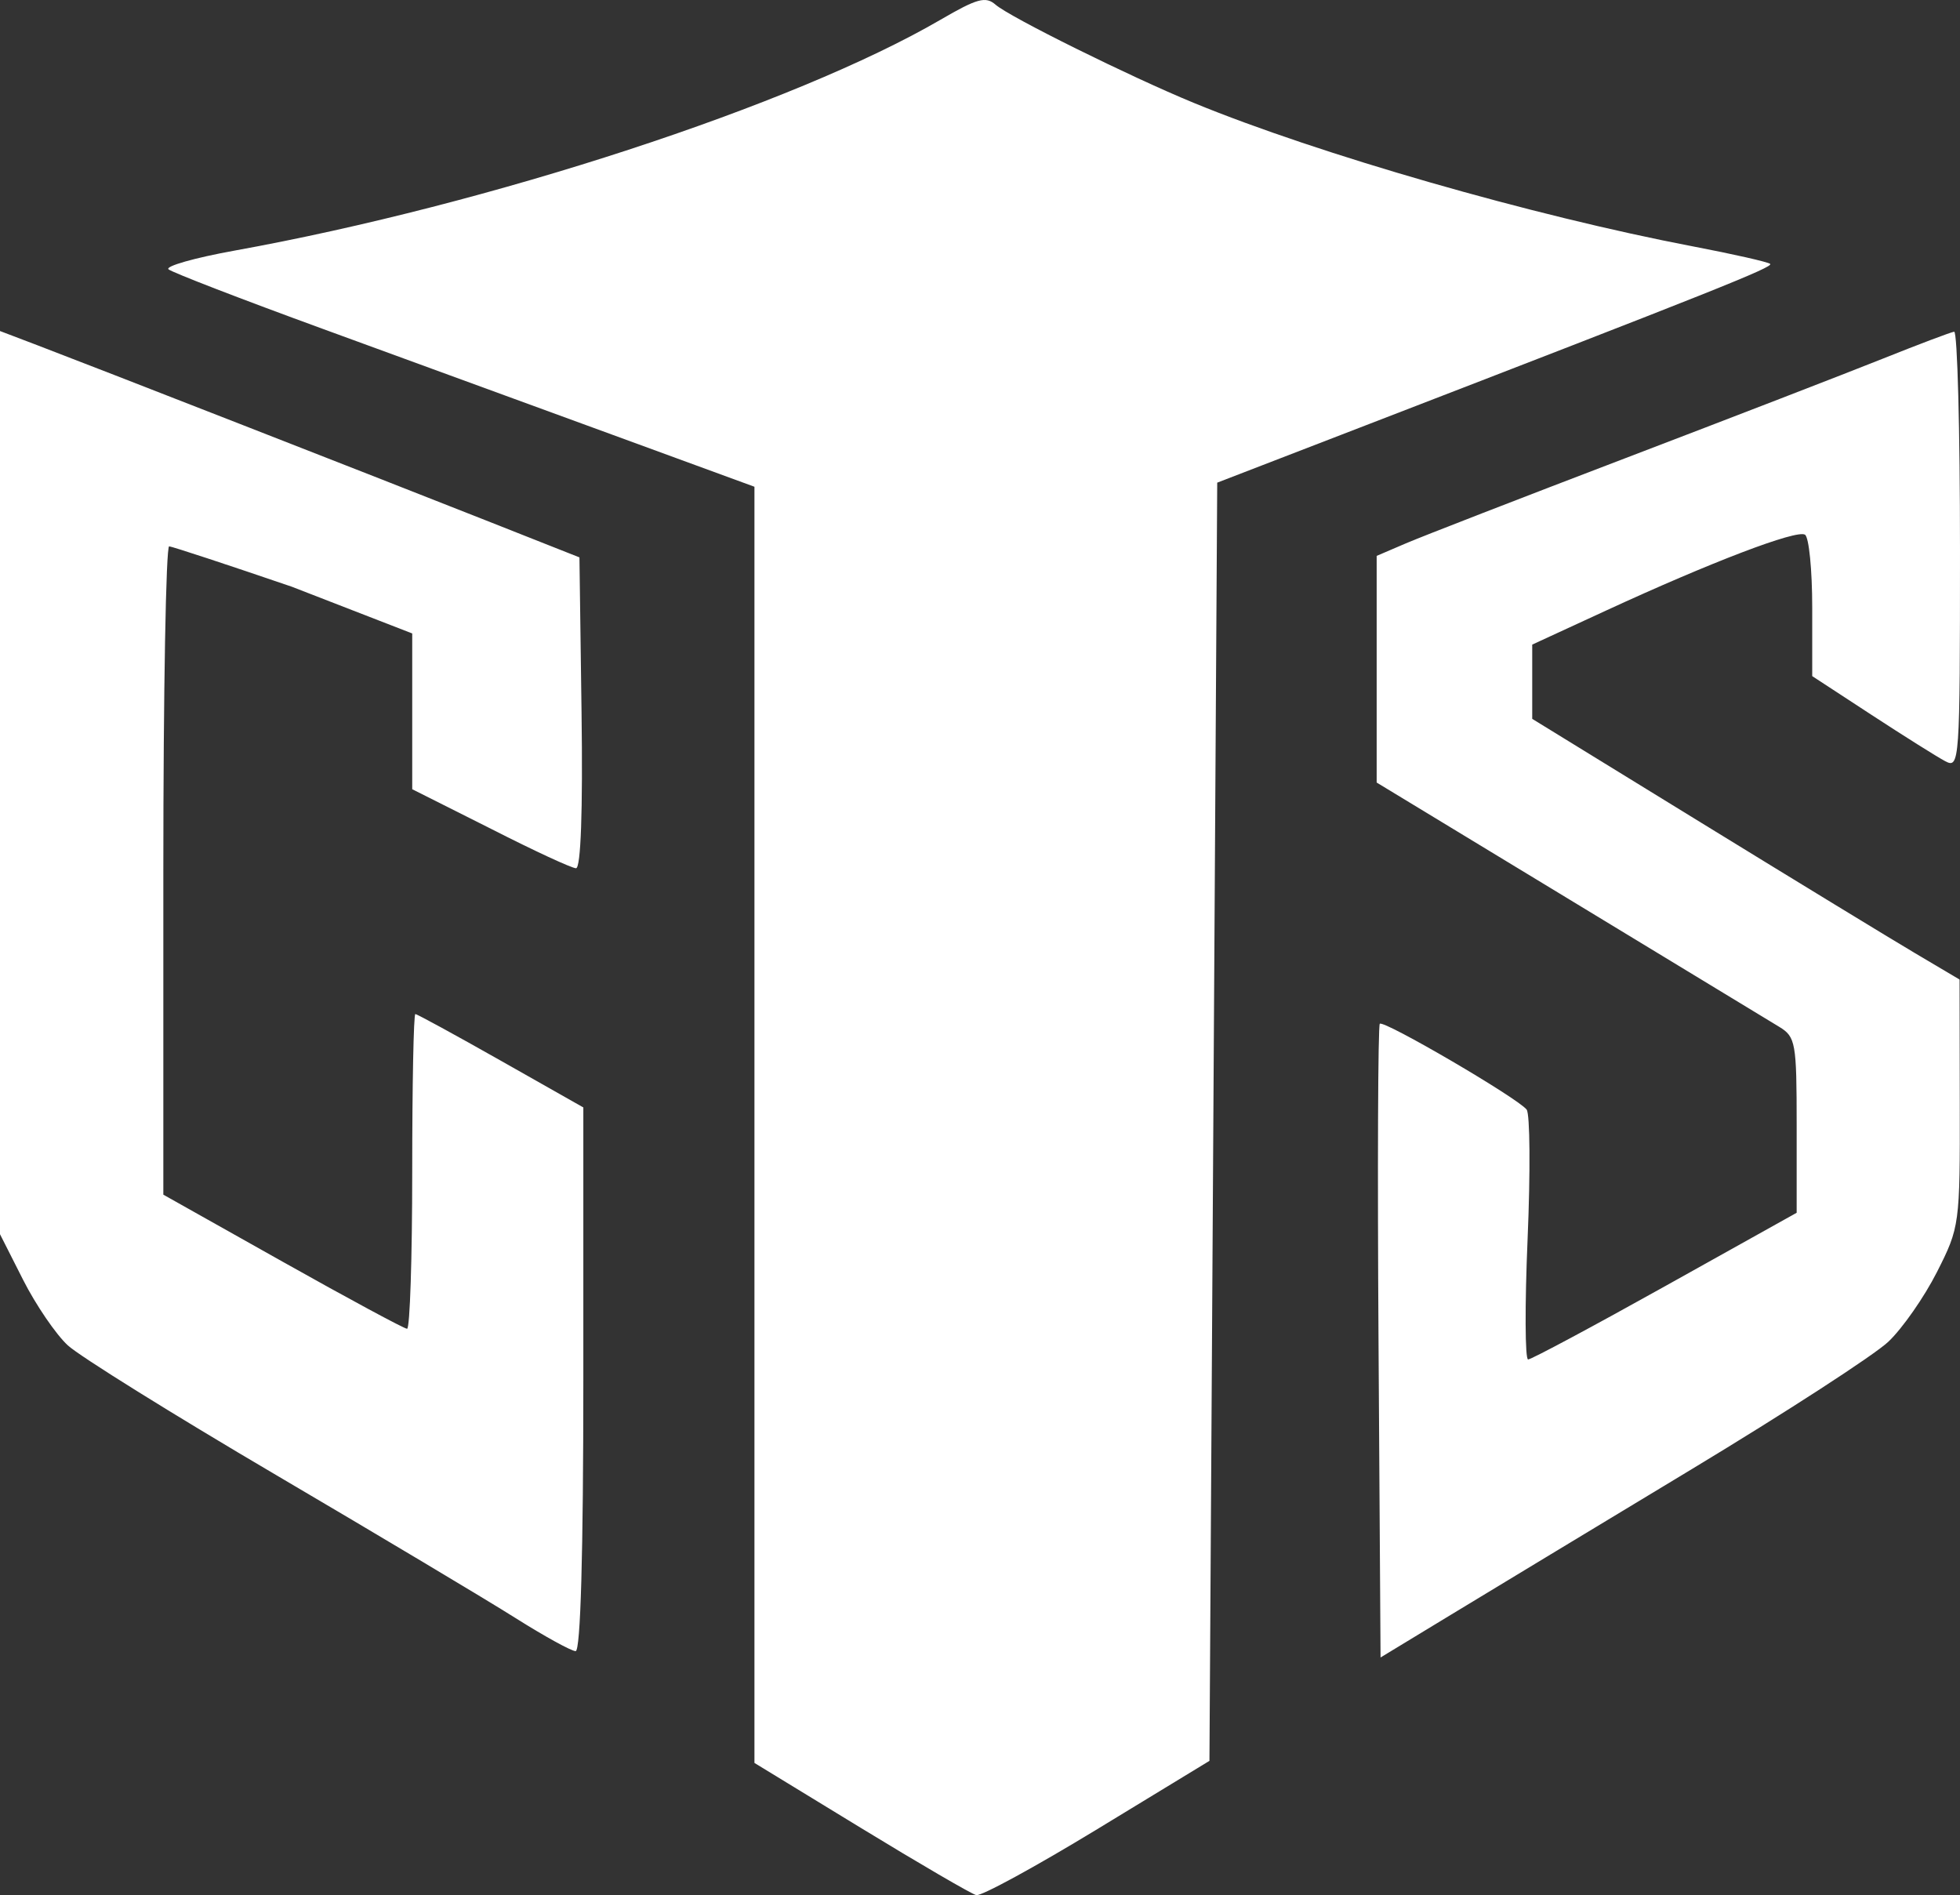 <svg width="755" height="730" viewBox="0 0 755 730" fill="none" xmlns="http://www.w3.org/2000/svg">
<rect x="0" y="0" width="755" height="730" fill="#333333" stroke="none"/>
<path fill-rule="evenodd" clip-rule="evenodd" d="M362.349 7.571C305.994 40.385 188.687 78.754 90.387 96.523C75.012 99.302 63.552 102.551 64.921 103.743C66.29 104.931 93.027 115.255 124.335 126.679C155.644 138.106 205.866 156.462 235.938 167.472L290.615 187.491V433.277V679.064L331.619 704.096C354.17 717.861 374.168 729.513 376.059 729.986C377.949 730.459 398.934 719.017 422.689 704.557L465.883 678.265L467.381 432.089L468.879 185.912L525.804 163.942C659.822 112.216 683.155 102.906 681.891 101.658C681.16 100.934 667.723 97.889 652.035 94.891C590.332 83.098 507.956 59.413 459.891 39.646C435.243 29.509 388.969 6.587 383.492 1.803C379.696 -1.514 376.418 -0.621 362.349 7.571ZM0 301.454V475.404L8.898 492.977C13.794 502.642 21.547 514.004 26.125 518.222C30.706 522.441 66.811 544.919 106.359 568.169C145.907 591.419 187.378 616.191 198.517 623.219C209.656 630.246 220.106 635.997 221.736 635.997C223.639 635.997 224.702 598.399 224.702 531.284V426.572L192.947 408.591C175.481 398.701 160.65 390.609 159.991 390.609C159.329 390.609 158.79 417.883 158.79 451.217C158.79 484.551 157.9 511.825 156.809 511.825C155.722 511.825 134.15 500.203 108.873 485.997L62.917 460.172V335.217C62.917 266.494 63.929 210.344 65.164 210.442C66.398 210.539 87.634 217.531 112.351 225.978L158.79 244V272.942V304L189.613 319.491C205.74 327.71 220.262 334.436 221.883 334.436C223.741 334.436 224.529 312.357 224.016 274.568L223.204 214.699L187.252 200.484C144.741 183.68 34.532 140.642 14.231 132.92L0 127.507V301.454ZM725.04 138.245C711.033 143.844 666.542 161.042 626.171 176.457C585.799 191.872 547.714 206.652 541.533 209.304L530.298 214.12V257.772V301.424L604.449 346.413C645.234 371.159 681.633 393.252 685.342 395.511C691.697 399.378 692.083 401.551 692.083 433.381V467.143L641.45 495.396C613.602 510.938 589.835 523.651 588.636 523.651C587.438 523.651 587.348 502.698 588.442 477.086C589.532 451.477 589.367 429.123 588.073 427.411C584.771 423.042 533.057 392.815 531.505 394.346C530.804 395.038 530.582 450.241 531.014 517.022L531.796 638.442L558.76 622.075C573.59 613.069 615.385 587.803 651.637 565.925C687.889 544.044 721.984 521.948 727.404 516.815C732.823 511.686 741.248 499.603 746.129 489.967C754.871 472.702 755 471.756 754.916 424.875L754.829 377.305L737.689 367.156C728.26 361.571 691.22 338.98 655.382 316.952L590.218 276.897V262.597V248.293L618.797 235.116C659.289 216.443 692.02 203.964 695.283 205.954C696.82 206.891 698.075 219.533 698.075 234.046V260.433L720.863 275.325C733.396 283.514 746.204 291.564 749.326 293.214C754.832 296.123 755 293.726 755 211.846C755 165.447 753.99 127.613 752.753 127.77C751.516 127.93 739.046 132.642 725.04 138.245Z" fill="white"/>
</svg>
